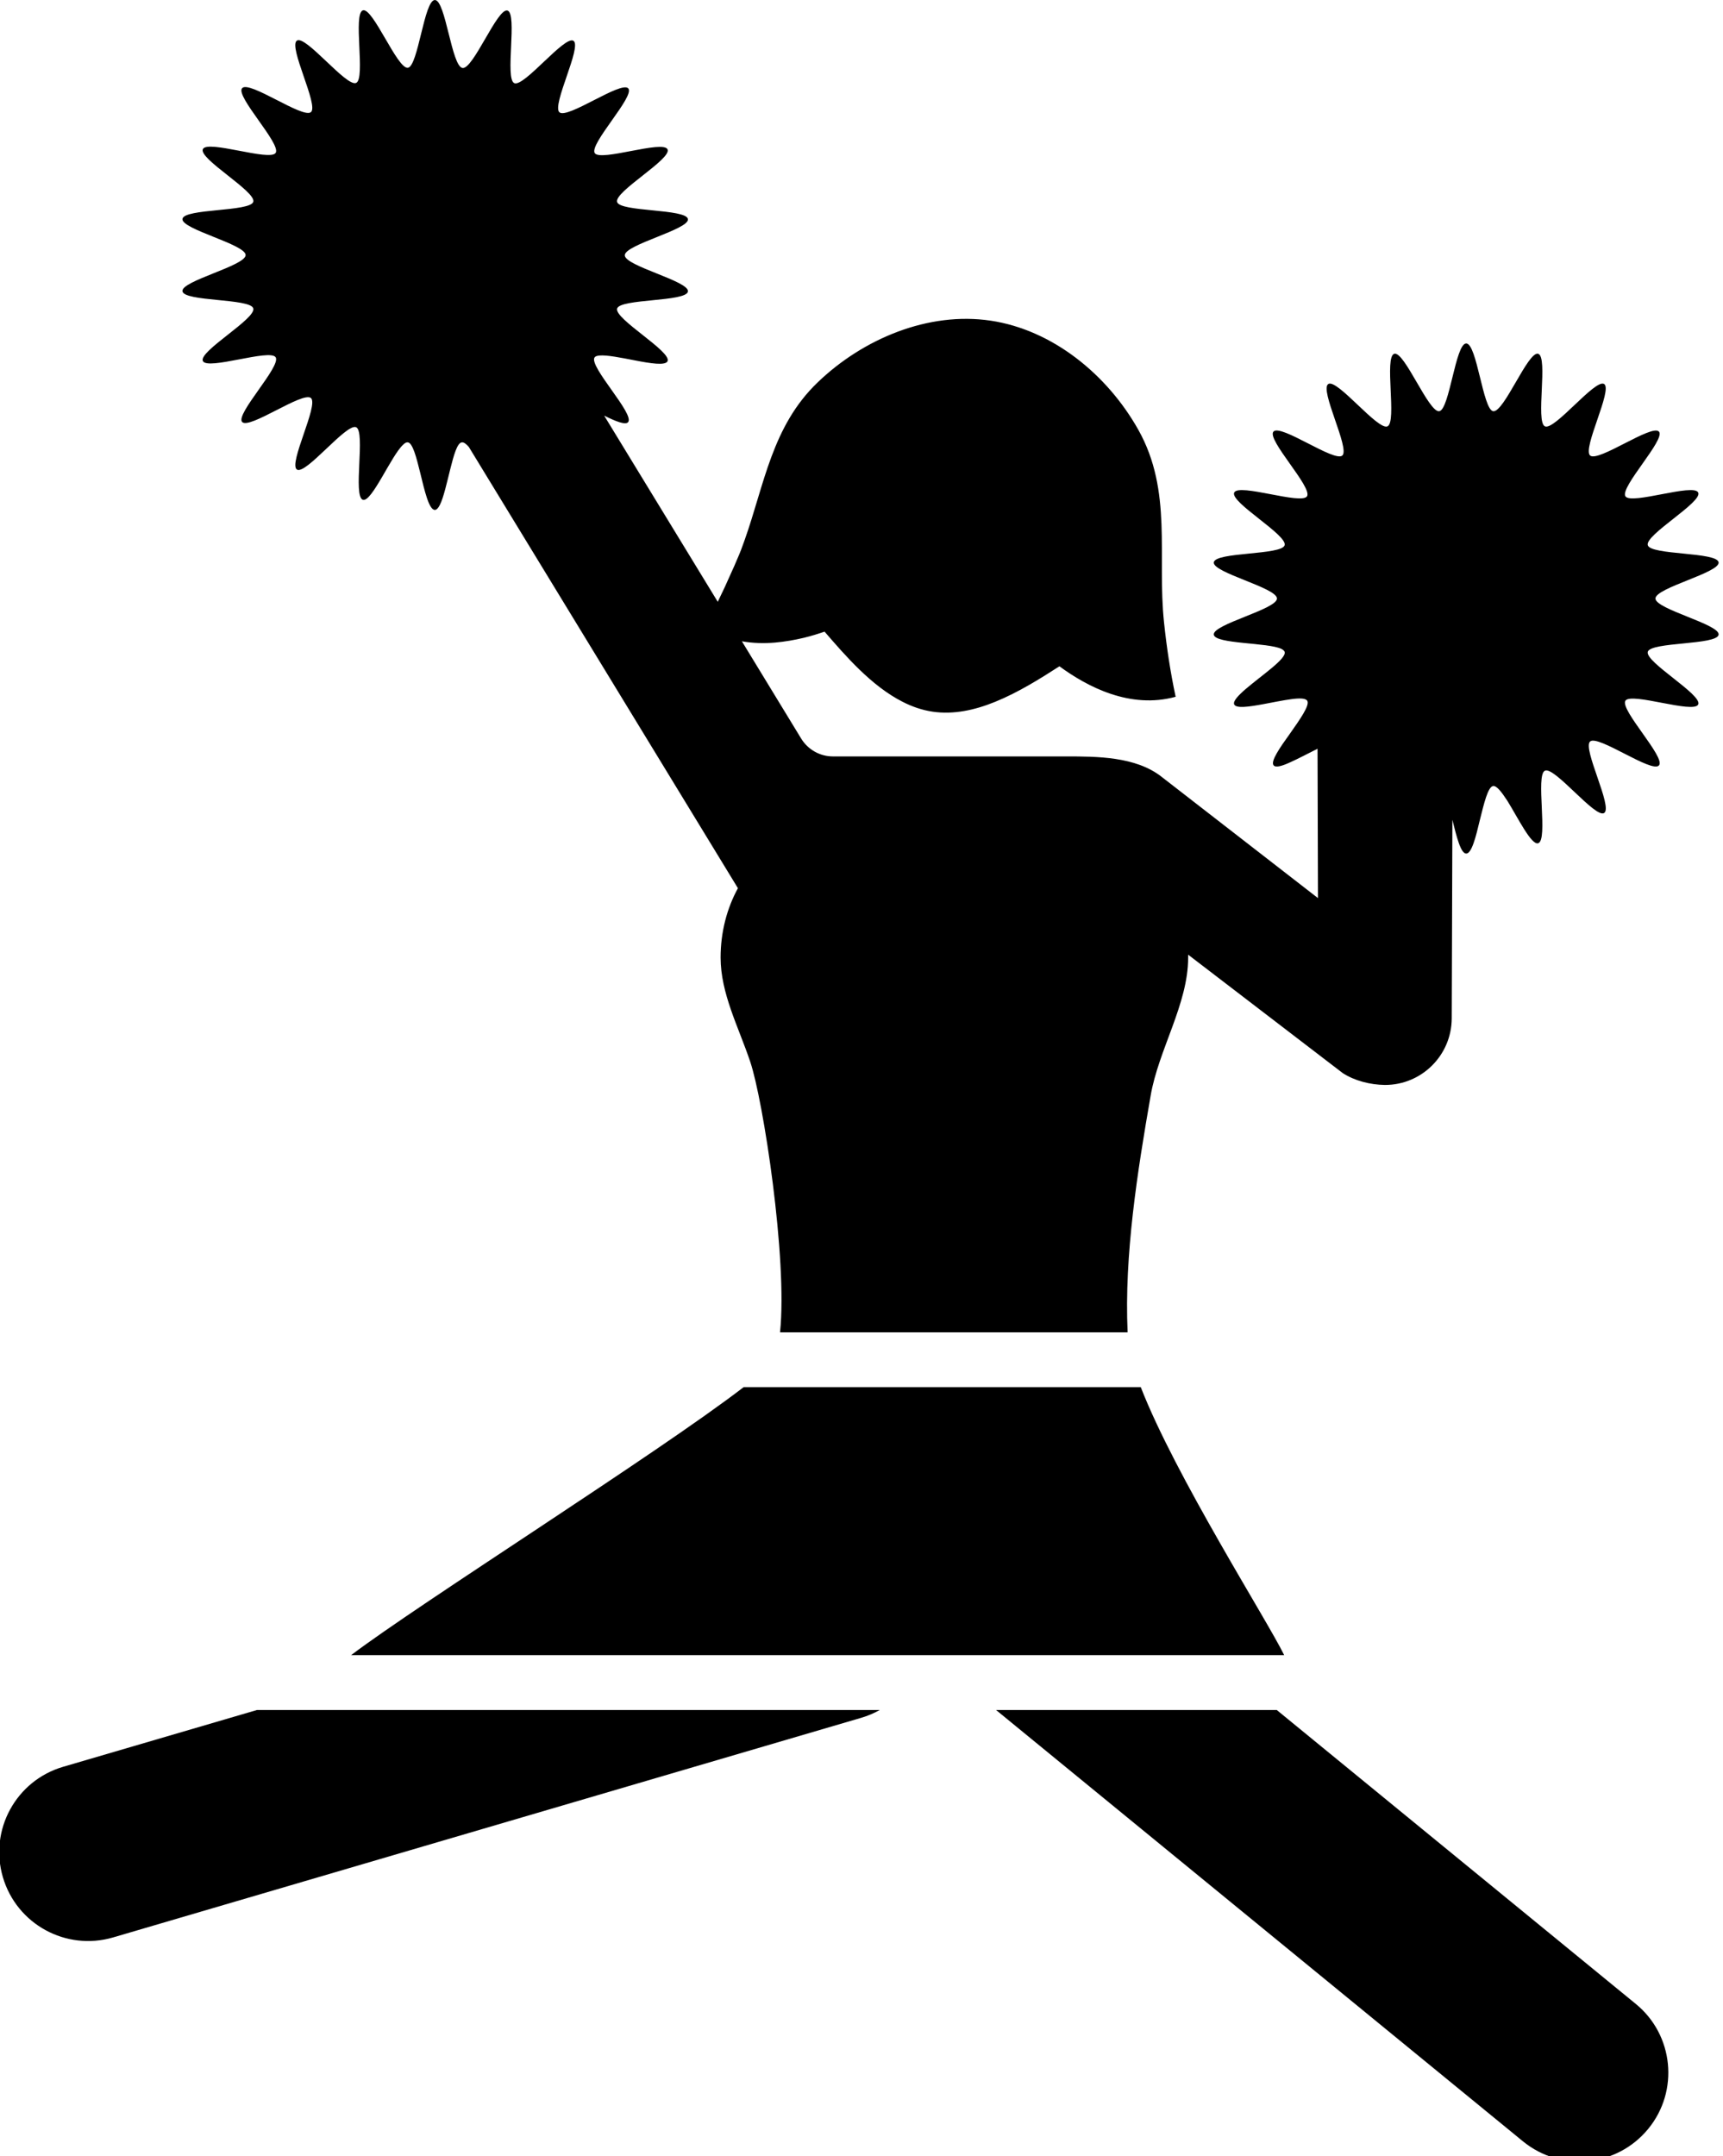 <?xml version="1.0" encoding="utf-8"?>
<!-- Generator: Adobe Illustrator 22.0.1, SVG Export Plug-In . SVG Version: 6.00 Build 0)  -->
<svg version="1.1" id="Capa_1" xmlns="http://www.w3.org/2000/svg" xmlns:xlink="http://www.w3.org/1999/xlink" x="0px" y="0px"
	 viewBox="0 0 785.7 983.1" style="enable-background:new 0 0 785.7 983.1;" xml:space="preserve">
<g>
	<g>
		<path d="M51.6,883.4l341-100.1c3.1-0.9,5.9-2.1,8.6-3.6h-28.4H160.1h-42.9l-88.4,25.9C7.3,811.9-5,834.4,1.3,855.9
			C7.6,877.4,30.1,889.7,51.6,883.4z"/>
		<path d="M751.6,970.7c14.2-17.3,11.6-42.9-5.7-57l-163.7-134h-1.4h-13.5h-48.2h-64.9l240.3,196.7
			C711.9,990.6,737.4,988,751.6,970.7z"/>
		<path d="M585.6,754.7c-7.8-16-49.7-81.8-65.4-122.2H339.1c-39.1,30.1-148.3,98.9-179,122.2h42.2h218.1h3.3h128H585.6z"/>
		<path d="M83.2,132.8c0.7,4.8,31,3.2,32.3,7.8c1.4,4.7-25,19.6-23,24s30.6-5.7,33.2-1.7c2.6,4.1-18.4,25.9-15.3,29.5
			c3.2,3.6,27.7-14.1,31.4-10.9c3.6,3.2-10.4,30-6.4,32.6s22.6-21.3,27-19.3s-1.6,31.7,3.1,33.1c4,1.2,12.9-20.1,18.3-25.1
			c0.8-0.8,1.5-1.2,2.2-1.1c2.2,0.3,3.9,6.9,5.6,13.8c2,8.2,4,17,6.7,17c0.8,0,1.6-0.9,2.3-2.3c1.7-3.4,3.2-10.2,4.7-16.2
			c1.6-6.4,3.2-12.1,5.3-12.3c0.9-0.1,2,0.7,3.2,2.1L336.5,405c-5,9.1-7.9,20-7.9,31.6c0,16.4,8.2,31.7,13.5,47.5
			c5.9,17.4,17.1,90,13.6,123.4h158.5c-1.6-35.1,4.5-73.5,10.5-107.9c3.6-21,17.1-41.8,17.1-62.9c0-0.5,0-0.9,0-1.4
			c23.2,17.8,70.5,54,70.5,54c5.4,3.5,12.5,5.3,19.1,5.4c0.1,0,0.1,0,0.2,0c16.7,0,30.3-13.5,30.4-30.3l0.3-90.6
			c1.9,7.7,3.8,15.4,6.3,15.4s4.4-7.6,6.2-15.2c1.9-7.6,3.7-15.3,6.1-15.6c1.6-0.2,3.9,2.8,6.5,6.8c5,8.1,10.9,20.2,14,19.3
			c4.7-1.4-1.3-31.1,3.1-33.1c4.4-2,23,21.9,27,19.3c4.1-2.6-10-29.5-6.4-32.6c3.6-3.2,28.2,14.6,31.4,10.9
			c3.2-3.6-17.9-25.4-15.3-29.5c2.6-4,31.2,6.1,33.2,1.7s-24.3-19.3-23-24c1.3-4.6,31.6-3,32.3-7.8c0.7-4.7-28.8-11.6-28.8-16.5
			s29.5-11.8,28.8-16.5c-0.7-4.8-31-3.2-32.3-7.8c-1.4-4.7,25-19.6,23-24s-30.6,5.7-33.2,1.7c-2.6-4.1,18.4-25.9,15.3-29.5
			c-3.2-3.6-27.7,14.1-31.4,10.9c-3.6-3.2,10.4-30,6.4-32.6s-22.6,21.3-27,19.3c-4.4-2,1.6-31.7-3.1-33.1
			c-4.6-1.3-15.6,26.9-20.5,26.2c-4.7-0.7-7.4-30.9-12.3-30.9c-4.9,0-7.6,30.2-12.3,30.9c-4.8,0.7-15.9-27.5-20.5-26.2
			c-4.7,1.4,1.3,31.1-3.1,33.1s-23-21.9-27-19.3c-4.1,2.6,10,29.5,6.4,32.6c-3.6,3.2-28.2-14.6-31.4-10.9
			c-3.2,3.6,17.9,25.4,15.3,29.5c-2.6,4-31.2-6.1-33.2-1.7s24.3,19.3,23,24c-1.3,4.6-31.6,3-32.3,7.8c-0.7,4.7,28.8,11.6,28.8,16.5
			s-29.5,11.8-28.8,16.5c0.6,4.3,24.8,3.5,30.9,6.5c0.7,0.4,1.2,0.8,1.4,1.3c0.5,1.6-2.2,4.3-5.9,7.4c-7.3,6.1-18.4,13.7-17.1,16.6
			c0.9,1.9,6.6,1.1,13.1-0.1c4.4-0.8,9.1-1.8,12.9-2.3c3.7-0.5,6.5-0.5,7.3,0.7c1.3,2-3.3,8.5-7.8,14.9c-4.6,6.4-9.1,12.8-7.5,14.6
			c1,1.1,3.8,0.3,7.5-1.4c3.8-1.7,8.3-4.1,12.5-6.2l0.2,68.1l-71.3-55.3c-11.8-9.3-29.6-9.3-43.6-9.3c-30.7,0-65,0-106.3,0
			c-5.9,0-11.4-3.1-14.5-8.2l-27-44.3c5,0.9,10.1,1,15,0.6c4.6-0.4,9.1-1.2,13.3-2.2c3.3-0.8,6.5-1.8,9.4-2.8
			c9.6,11.1,21.4,24.8,35.6,32c4.3,2.2,8.9,3.8,13.7,4.5c9.5,1.4,19.2-0.7,28.5-4.5c10.6-4.3,20.6-10.6,29.3-16.2
			c12.8,9.4,32.3,19.6,53,13.9c-2.4-11.2-4.1-22.5-5.3-33.9c-3.2-30.4,4-59.8-11.7-87.8c-14.2-25.3-39.2-45.6-67.4-49.8
			c-28.2-4.2-58,8.1-78.9,28.2c-20.8,20-24.2,46.4-33.3,72c-1,2.9-2.1,5.8-3.4,8.7c-0.8,1.9-1.6,3.8-2.5,5.7
			c-2,4.6-4.1,9.1-6.3,13.6l-51.8-84.9c5.2,2.6,9.7,4.4,10.9,3c3.2-3.6-17.9-25.4-15.3-29.5c0.3-0.5,1.1-0.8,2.3-0.9
			c3.4-0.3,9.8,1,16,2.2c7.2,1.4,14,2.5,15,0.4c2-4.4-24.3-19.3-23-24c1.3-4.6,31.6-3,32.3-7.8c0.7-4.7-28.8-11.6-28.8-16.5
			s29.5-11.8,28.8-16.5c-0.7-4.8-31-3.2-32.3-7.8c-1.4-4.7,25-19.6,23-24s-30.6,5.7-33.2,1.7c-2.6-4.1,18.4-25.9,15.3-29.5
			c-3.2-3.6-27.7,14.1-31.4,10.9c-3.6-3.2,10.4-30,6.4-32.6s-22.6,21.3-27,19.3c-4.4-2,1.6-31.7-3.1-33.1
			c-4.6-1.3-15.6,26.9-20.5,26.2c-5-0.8-7.7-31-12.6-31c-4.9,0-7.6,30.2-12.3,30.9c-4.8,0.7-15.9-27.5-20.5-26.2
			c-4.7,1.4,1.3,31.1-3.1,33.1c-4.4,2-23-21.9-27-19.3c-4.1,2.6,10,29.5,6.4,32.6c-3.6,3.2-28.2-14.6-31.4-10.9
			c-3.2,3.6,17.9,25.4,15.3,29.5c-2.6,4-31.2-6.1-33.2-1.7s24.3,19.3,23,24c-1.3,4.6-31.6,3-32.3,7.8c-0.7,4.7,28.8,11.6,28.8,16.5
			C112,121.2,82.5,128.1,83.2,132.8z"/>
	</g>
</g>
</svg>
